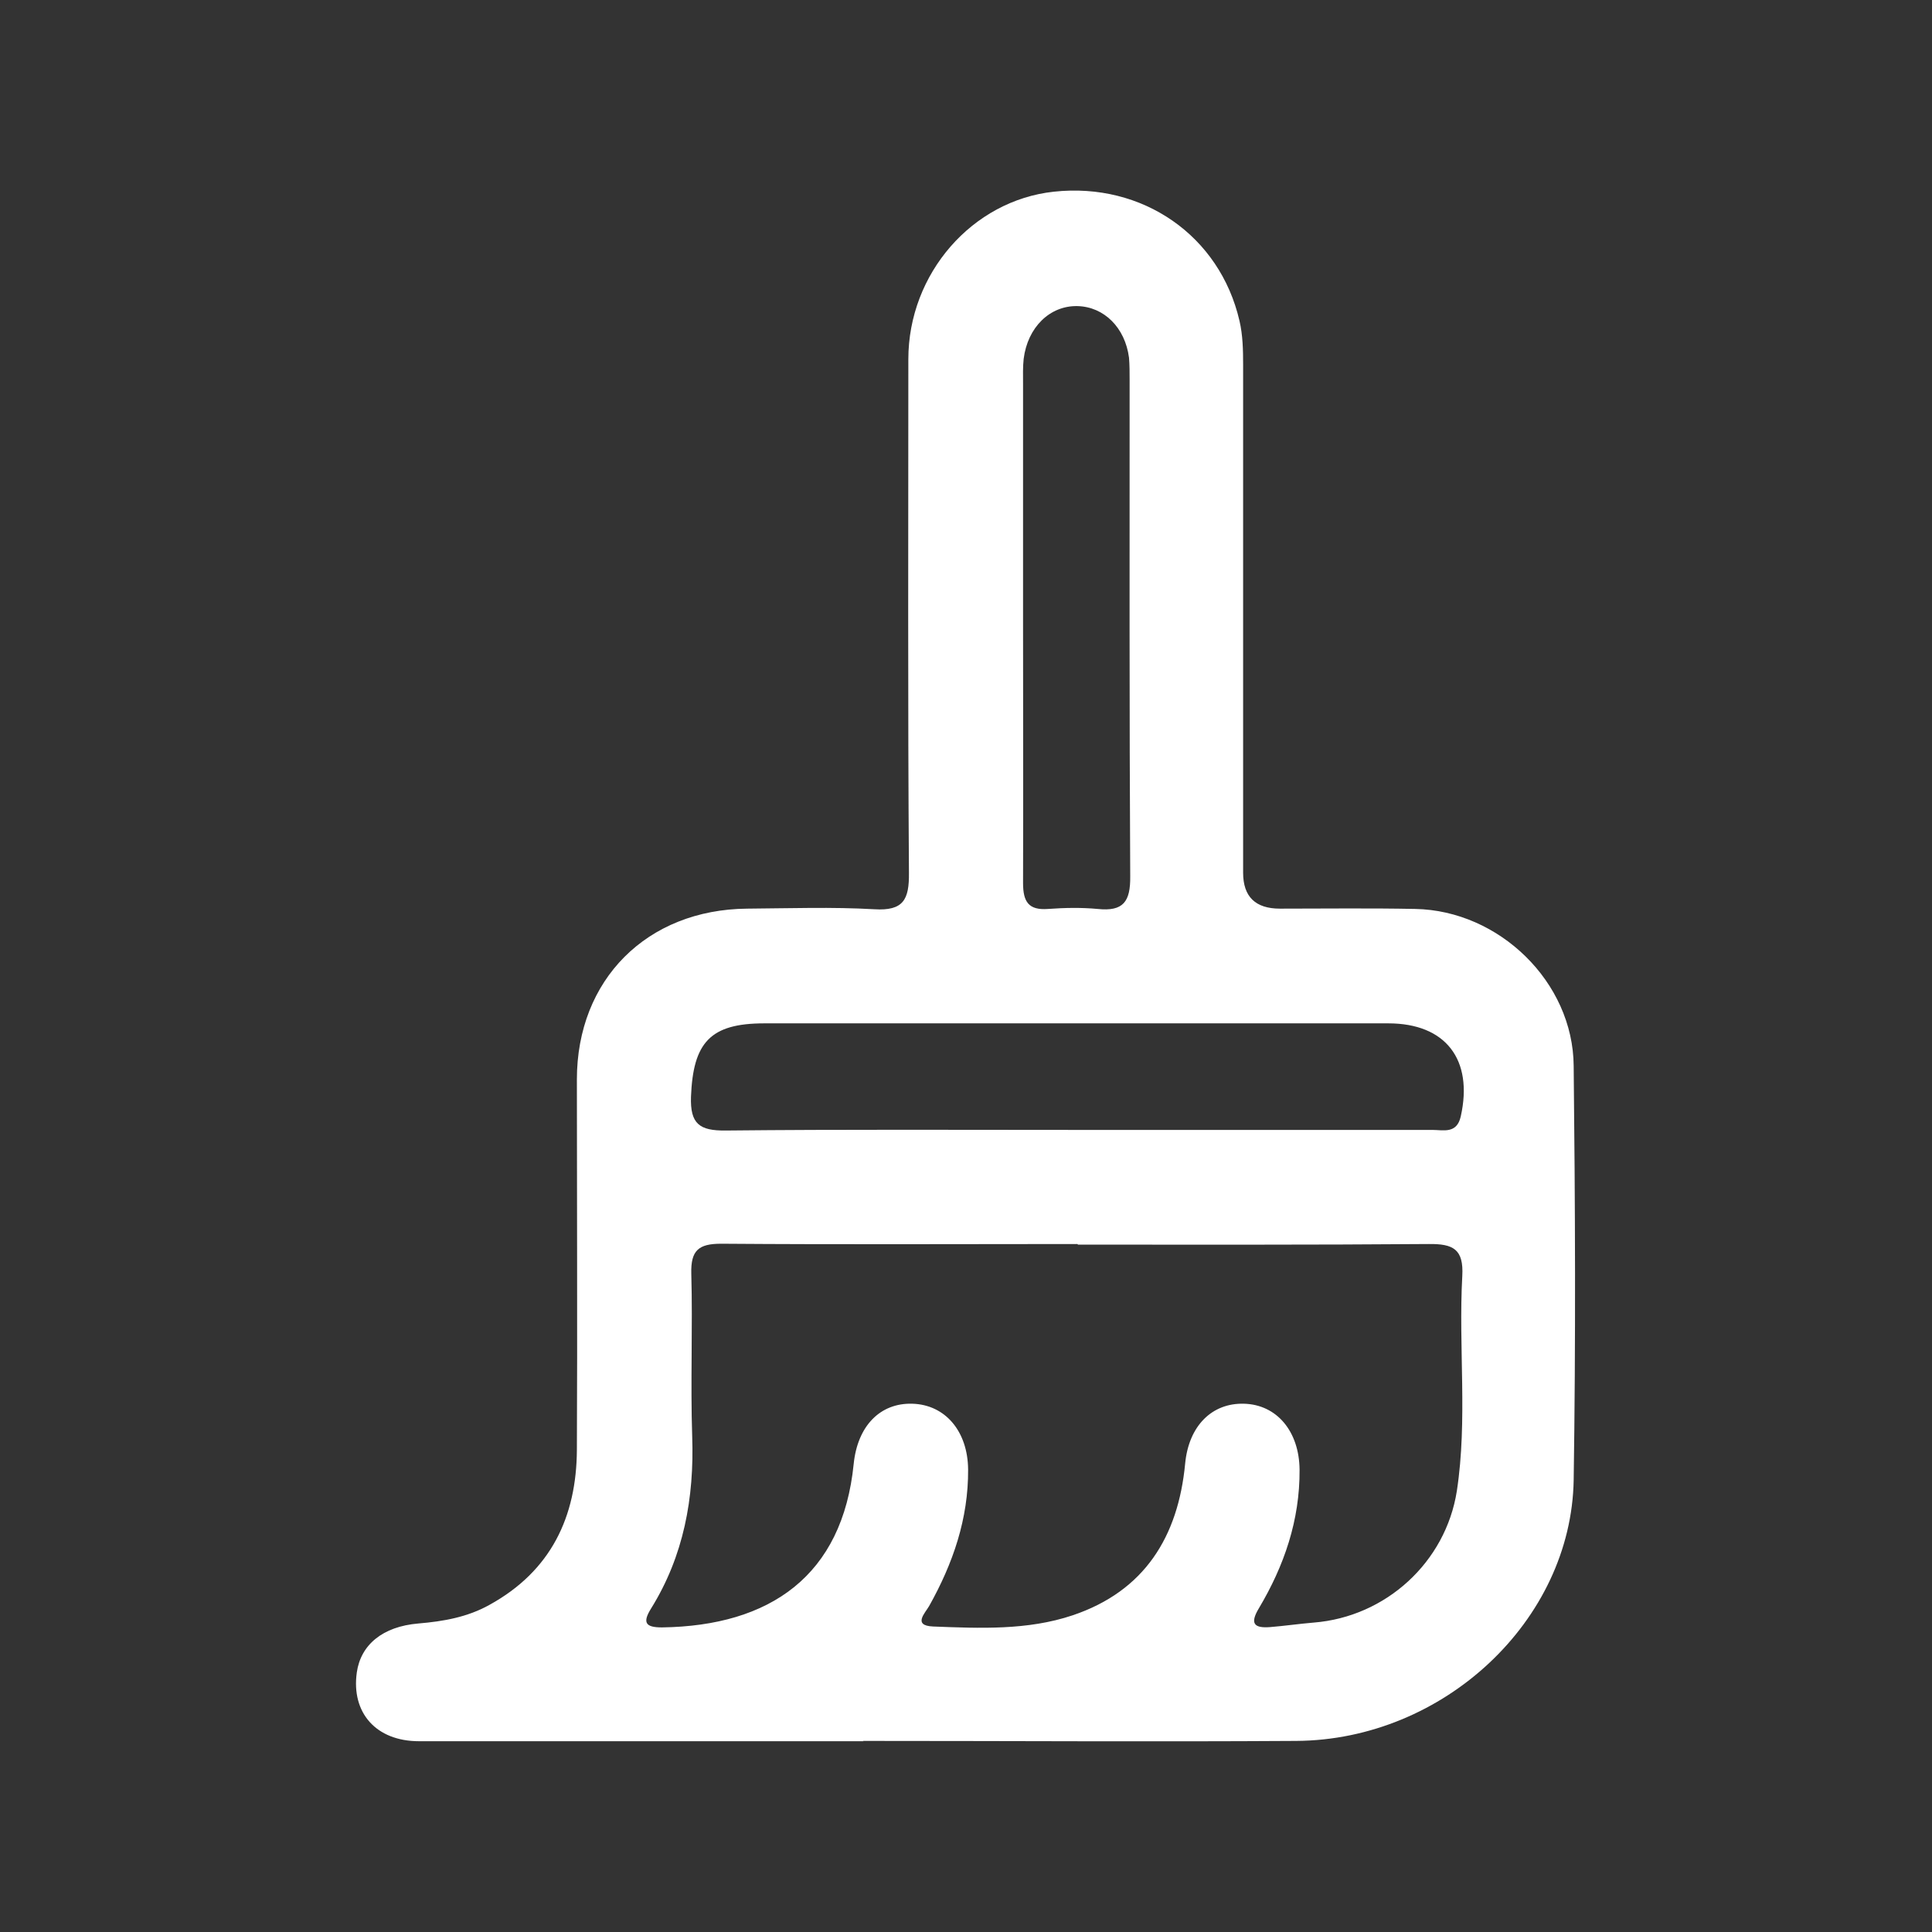<?xml version="1.0" encoding="UTF-8"?>
<svg id="Layer_2" data-name="Layer 2" xmlns="http://www.w3.org/2000/svg" viewBox="0 0 64 64">
  <rect x="0" y="0" width="64" height="64" fill="#333333" stroke="none"/>
  <defs>
    <style>
      .cls-1 {
        fill: #fff;
      }

      .cls-2 {
        fill: none;
      }
    </style>
  </defs>
  <g id="Layer_1-2" data-name="Layer 1">
    <g>
      <rect class="cls-2" width="64" height="64"/>
      <path class="cls-1" d="M28.61,57.68c-4.91,0-9.82,0-14.73,0-1.42,0-2.25-.94-2.06-2.28,.13-.91,.85-1.52,2.04-1.62,.83-.07,1.63-.21,2.36-.62,2.03-1.12,2.88-2.91,2.89-5.14,.02-4.09,0-8.17,0-12.26,0-3.31,2.32-5.63,5.64-5.66,1.4-.01,2.81-.06,4.21,.02,.97,.06,1.16-.32,1.15-1.21-.04-5.67-.02-11.34-.02-17.01,0-2.84,2.12-5.26,4.82-5.55,2.94-.32,5.5,1.46,6.15,4.28,.11,.47,.12,.97,.12,1.45,0,5.61,0,11.22,0,16.83q0,1.19,1.22,1.19c1.49,0,2.99-.02,4.48,.01,2.78,.05,5.23,2.42,5.25,5.2,.05,4.57,.07,9.15,0,13.72-.08,4.66-4.31,8.61-9.19,8.64-4.79,.03-9.57,0-14.36,0Zm7.08-16.47c-3.93,0-7.87,.02-11.8-.01-.75,0-1.01,.22-.99,.99,.05,1.8-.03,3.6,.03,5.4,.07,2.03-.28,3.95-1.36,5.69-.3,.48-.18,.63,.36,.63,3.58-.05,5.98-1.71,6.35-5.42,.13-1.26,.88-2.02,1.94-1.99,1.09,.03,1.84,.91,1.85,2.18,.01,1.63-.5,3.11-1.29,4.52-.13,.23-.56,.65,.13,.68,1.55,.06,3.13,.13,4.62-.37,2.38-.8,3.5-2.6,3.73-5.03,.12-1.25,.89-2.01,1.95-1.98,1.09,.03,1.83,.92,1.84,2.19,.01,1.67-.51,3.18-1.35,4.59-.3,.5-.16,.66,.37,.62,.49-.04,.97-.11,1.45-.15,2.39-.19,4.37-2,4.74-4.36,.36-2.36,.05-4.75,.18-7.12,.05-.89-.3-1.07-1.11-1.06-3.87,.03-7.74,.02-11.62,.02Zm-.04-3.78c3.93,0,7.87,0,11.8,0,.36,0,.81,.14,.94-.45,.42-1.88-.5-3.08-2.4-3.08-6.89,0-13.78,0-20.67,0-1.79,0-2.36,.63-2.43,2.43-.03,.9,.28,1.13,1.15,1.12,3.87-.04,7.74-.02,11.62-.02Zm-1.76-16.77c0,2.86,.01,5.73,0,8.59,0,.62,.18,.91,.83,.86,.55-.04,1.1-.05,1.64,0,.85,.09,1.09-.24,1.08-1.08-.03-5.48-.02-10.96-.02-16.45,0-.24,0-.49-.02-.73-.13-1-.83-1.69-1.71-1.71-.91-.02-1.65,.7-1.78,1.75-.03,.27-.02,.55-.02,.82,0,2.65,0,5.3,0,7.95Z"/>
    </g>
  </g>
</svg>